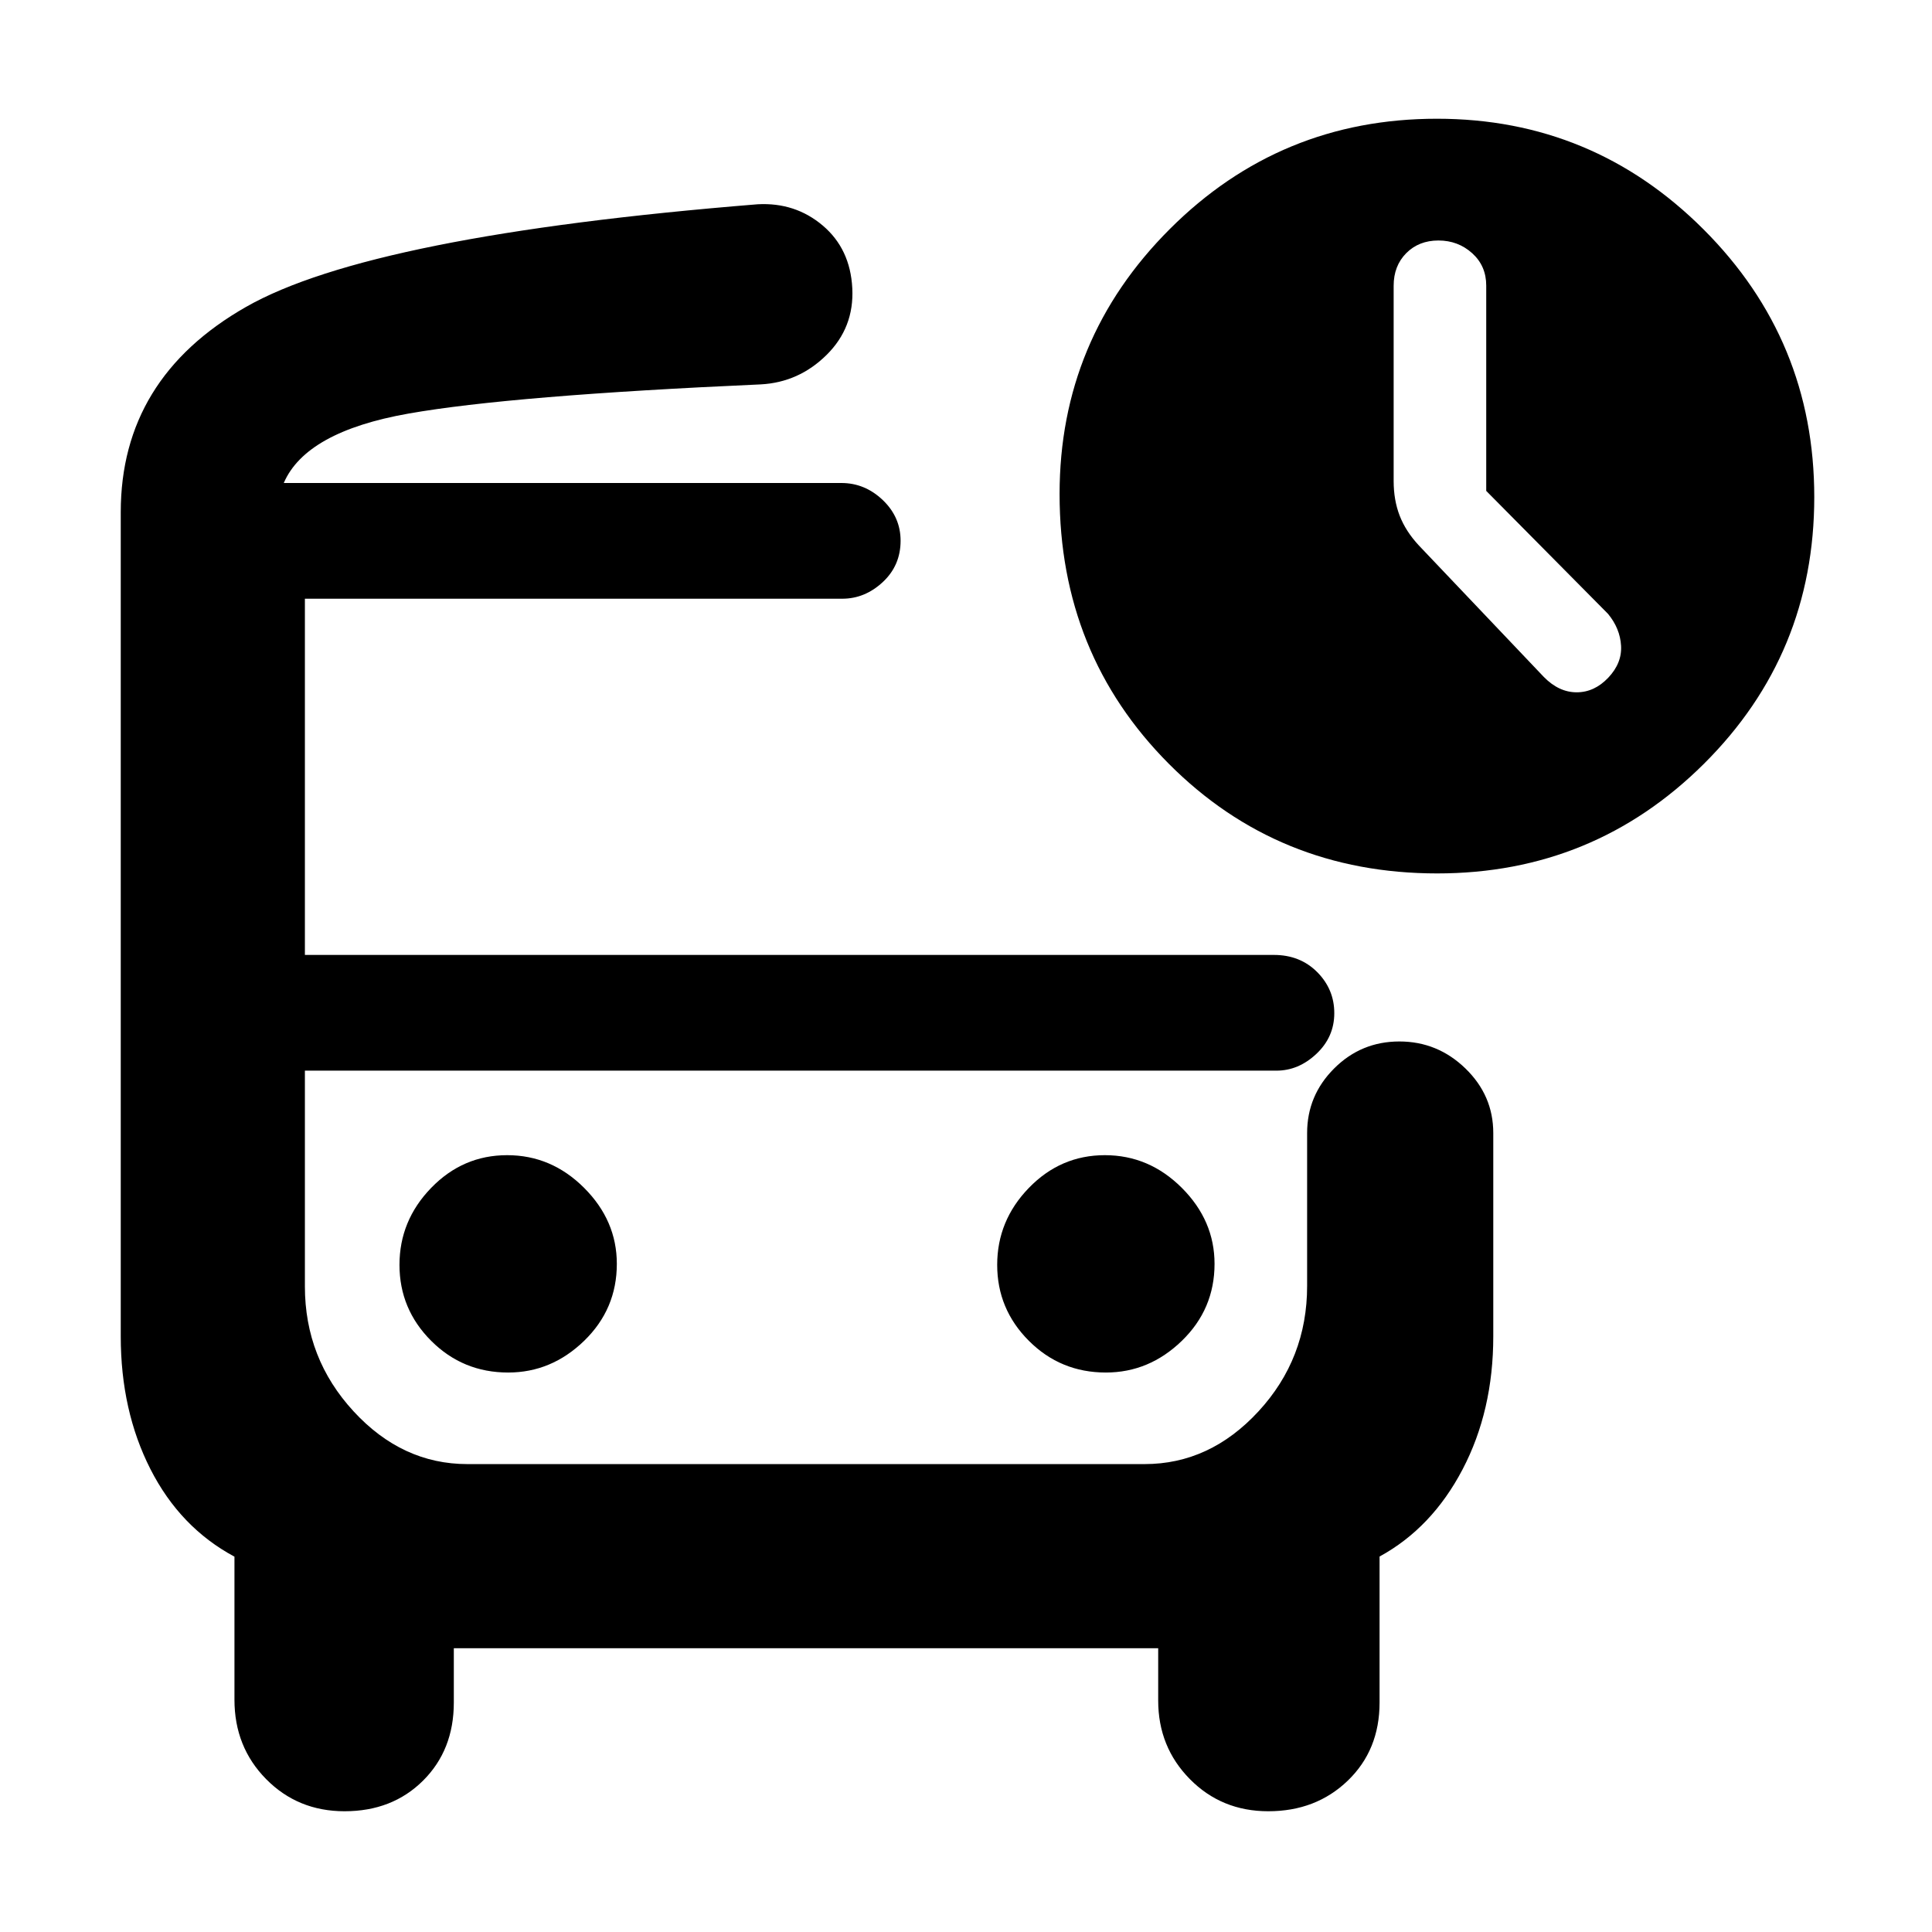 <svg xmlns="http://www.w3.org/2000/svg" height="48" viewBox="0 -960 960 960" width="48"><path d="M141-720h312.5H141Zm91.26 292H151.5 707 232.26ZM171.21-60Q148-60 132.25-75.96t-15.75-39.47v-71.07Q89.5-201 74.75-230T60-296v-409.5q0-66.5 62.25-102t254.25-51q18.67-1 32.34 10.59 13.66 11.59 14.66 31.12 1 19.54-12.79 33.16Q396.92-770 378-769q-124 5.5-175 14.5T141-720h277.07q11.68 0 20.56 8.46 8.87 8.47 8.87 20.22 0 12.32-8.87 20.57-8.88 8.25-20.13 8.25h-267v177H633q13.01 0 21.51 8.53 8.49 8.54 8.49 20.4 0 11.85-8.87 20.21-8.88 8.36-19.87 8.36H151.5v107.22q0 35.78 24.16 62.03t56.6 26.25h336.48q32.43 0 56.6-26.21 24.16-26.2 24.16-62.29v-76q0-18.67 13.43-32.09 13.42-13.41 32.41-13.41 18.98 0 32.82 13.41Q742-415.67 742-397v101q0 37-15.25 66.12-15.25 29.12-41.25 43.31V-114q0 23.58-15.79 38.79Q653.91-60 630.21-60 607-60 591.25-75.96T575.5-115v-26h-350v27q0 23.58-15.29 38.79-15.3 15.21-39 15.21Zm542.94-466q-79.15 0-133.4-54.51-54.25-54.5-54.25-133.98 0-77.01 54.83-131.76Q636.15-901 714-901q77.5 0 132.5 55t55 133q0 78-54.8 132.5T714.15-526ZM252.5-278q21.5 0 37.75-15.75T306.5-332q0-21.5-16.25-37.75T252-386q-22 0-37.75 16.25T198.5-331.5q0 22 15.75 37.75T252.5-278Zm297 0q21.5 0 37.75-15.75T603.5-332q0-21.5-16.25-37.75T549-386q-22 0-37.75 16.25T495.5-331.5q0 22 15.75 37.75T549.5-278Zm189-438.08v-102q0-9.82-7-16.12-7-6.3-16.75-6.3t-16 6.3q-6.25 6.3-6.25 16.2v97q0 9.52 3 17.26 3 7.74 9.5 14.74l62.16 65.41q7.47 7.59 16.28 7.59 8.81 0 15.69-7.25 6.87-7.25 6.37-15.88-.5-8.62-6.5-15.87l-60.5-61.08Z"/></svg>